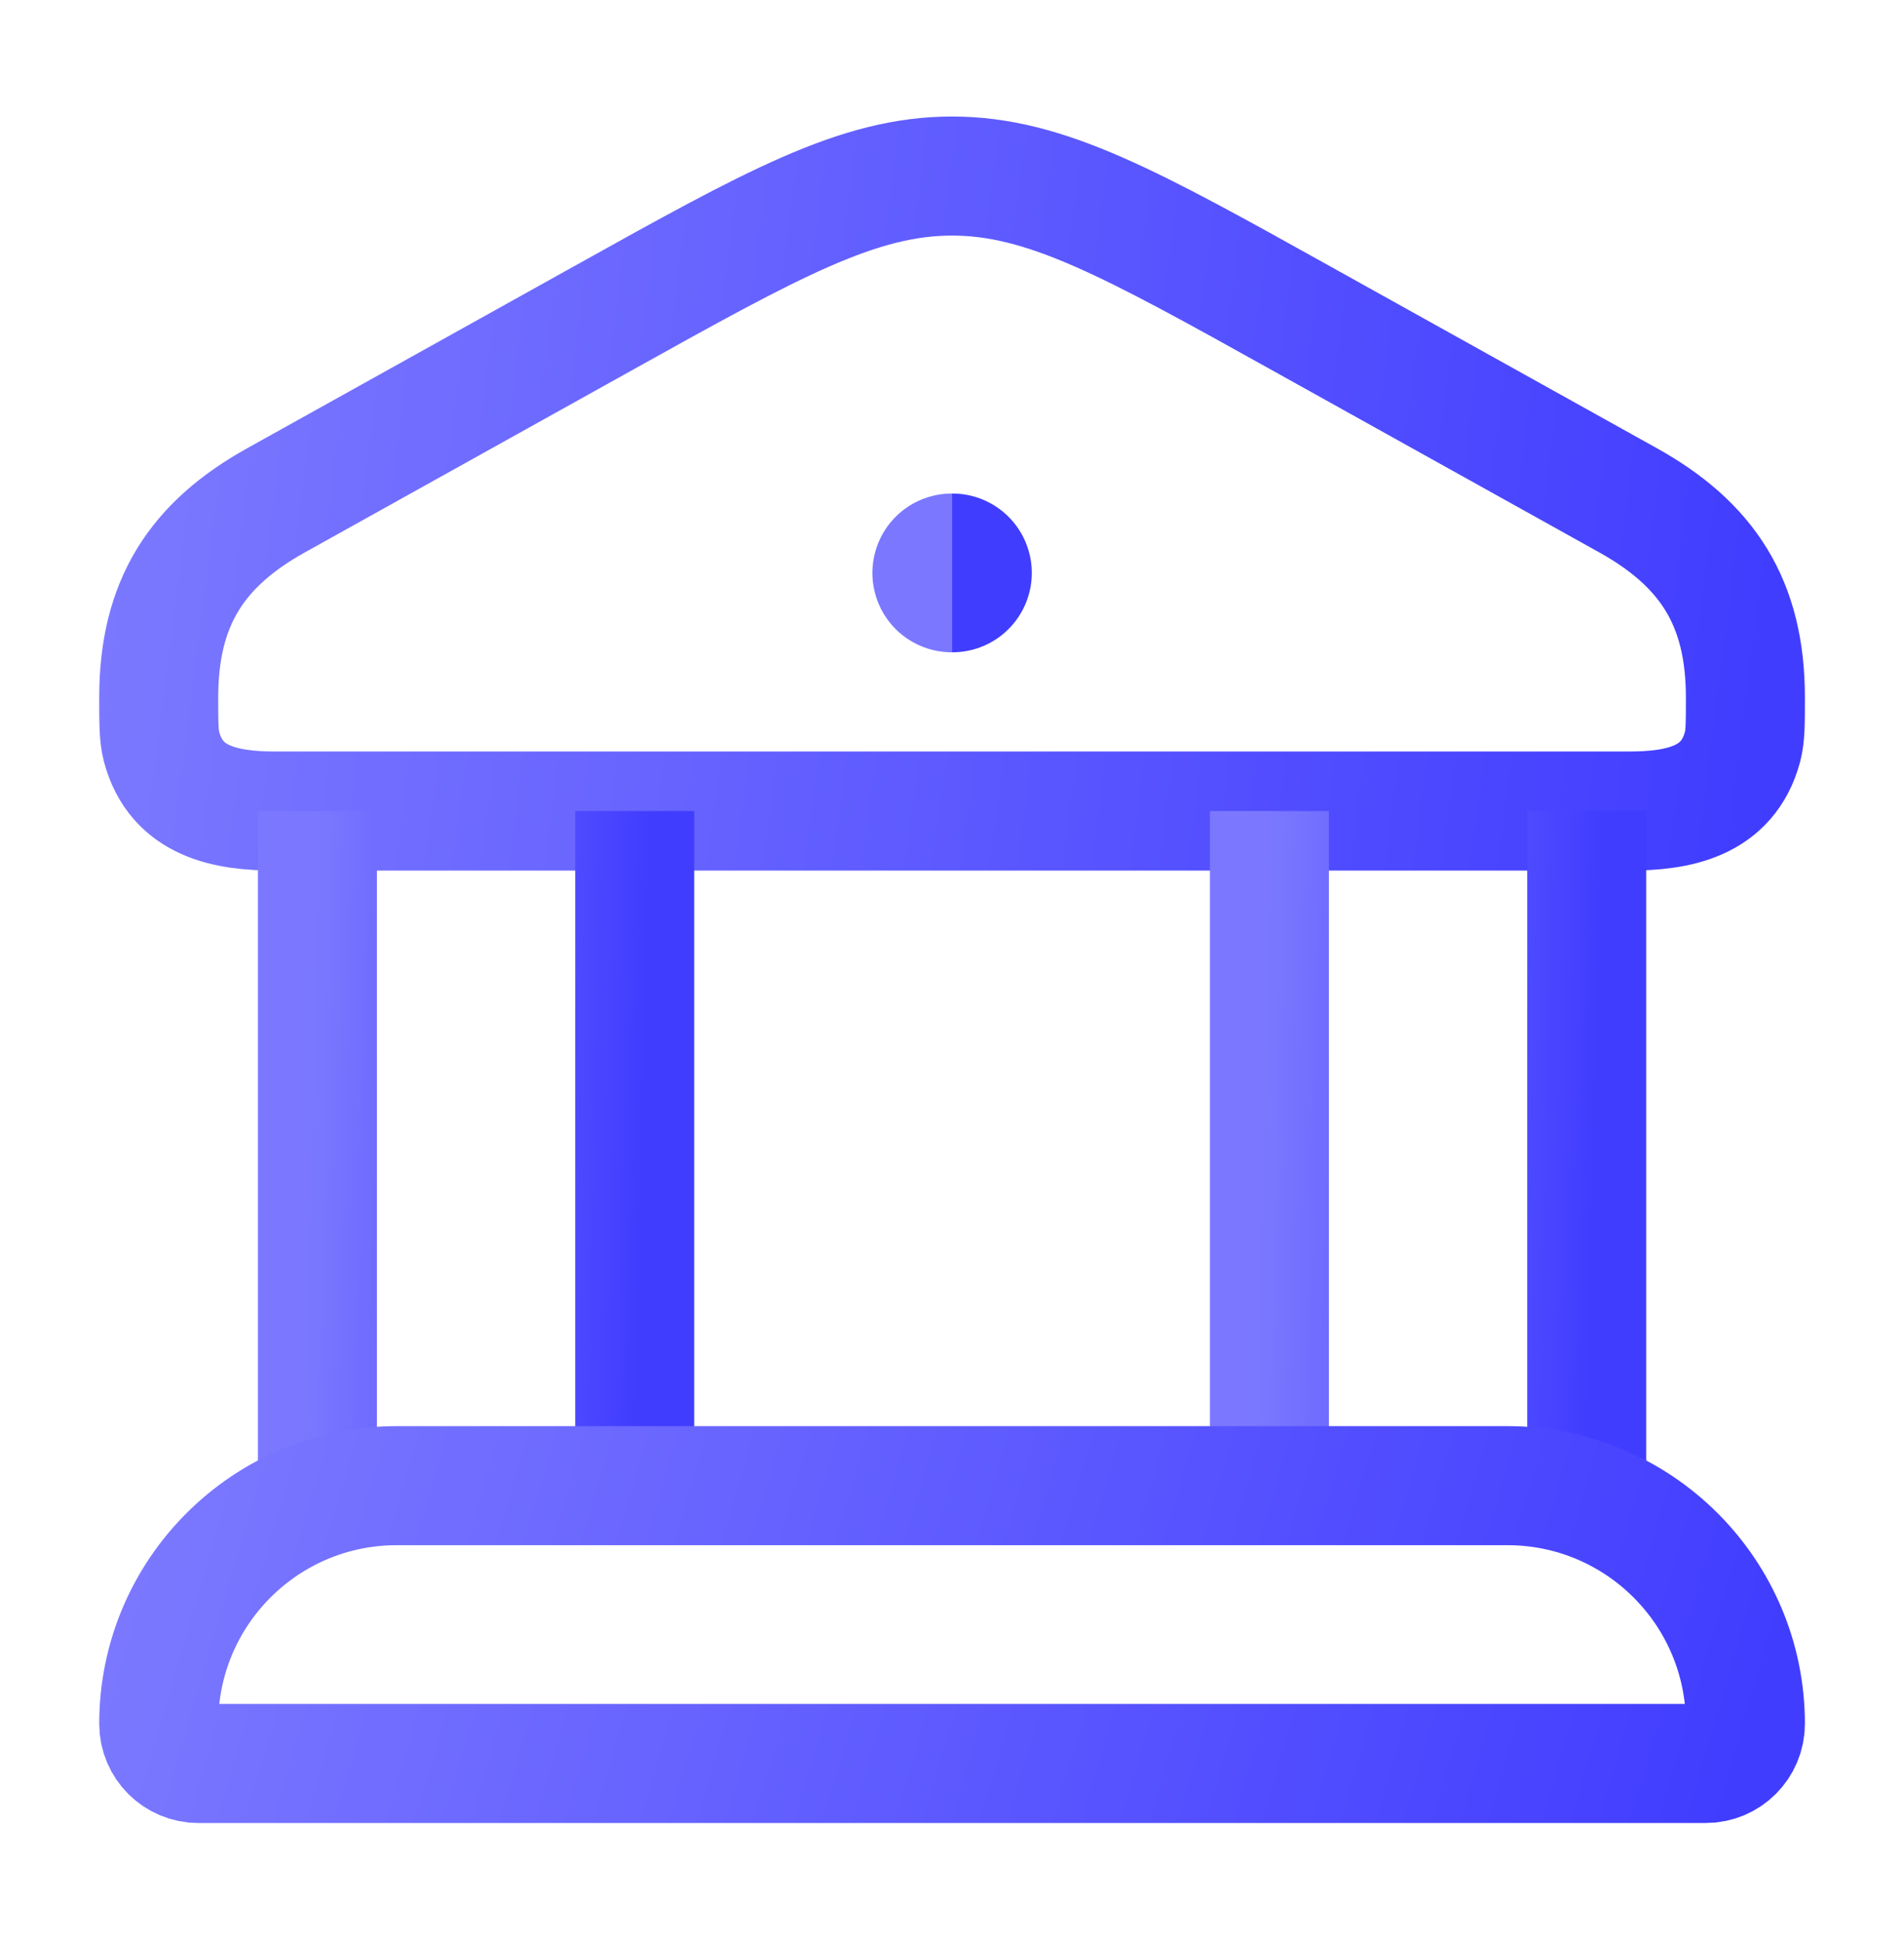 <svg width="50" height="51" viewBox="0 0 50 51" fill="none" xmlns="http://www.w3.org/2000/svg">
<g id="bank">
<path id="Vector" d="M4.168 18.307C4.168 15.815 5.173 14.287 7.253 13.13L15.813 8.366C20.299 5.869 22.542 4.621 25.001 4.621C27.46 4.621 29.703 5.869 34.189 8.366L42.75 13.13C44.83 14.287 45.835 15.815 45.835 18.307C45.835 18.982 45.835 19.32 45.761 19.598C45.373 21.057 44.051 21.288 42.774 21.288H7.229C5.952 21.288 4.629 21.057 4.242 19.598C4.168 19.32 4.168 18.982 4.168 18.307Z" stroke="url(#paint0_linear_42_1761)" stroke-width="3.125"/>
<path id="Vector_2" d="M24.993 15.038H25.012" stroke="url(#paint1_linear_42_1761)" stroke-width="4.167" stroke-linecap="round" stroke-linejoin="round"/>
<path id="Vector_3" d="M8.335 21.288V38.996M16.668 21.288V38.996" stroke="url(#paint2_linear_42_1761)" stroke-width="3.125"/>
<path id="Vector_4" d="M33.335 21.288V38.996M41.668 21.288V38.996" stroke="url(#paint3_linear_42_1761)" stroke-width="3.125"/>
<path id="Vector_5" d="M39.585 38.996H10.418C6.966 38.996 4.168 41.794 4.168 45.246C4.168 45.821 4.634 46.288 5.21 46.288H44.793C45.368 46.288 45.835 45.821 45.835 45.246C45.835 41.794 43.036 38.996 39.585 38.996Z" stroke="url(#paint4_linear_42_1761)" stroke-width="3.125"/>
</g>
<defs>
<linearGradient id="paint0_linear_42_1761" x1="4.168" y1="4.621" x2="47.261" y2="10.128" gradientUnits="userSpaceOnUse">
<stop stop-color="#7B78FF"/>
<stop offset="1" stop-color="#413DFF"/>
</linearGradient>
<linearGradient id="paint1_linear_42_1761" x1="24.993" y1="15.038" x2="25.013" y2="15.038" gradientUnits="userSpaceOnUse">
<stop stop-color="#7B78FF"/>
<stop offset="1" stop-color="#413DFF"/>
</linearGradient>
<linearGradient id="paint2_linear_42_1761" x1="8.335" y1="21.288" x2="17.089" y2="21.498" gradientUnits="userSpaceOnUse">
<stop stop-color="#7B78FF"/>
<stop offset="1" stop-color="#413DFF"/>
</linearGradient>
<linearGradient id="paint3_linear_42_1761" x1="33.335" y1="21.288" x2="42.089" y2="21.498" gradientUnits="userSpaceOnUse">
<stop stop-color="#7B78FF"/>
<stop offset="1" stop-color="#413DFF"/>
</linearGradient>
<linearGradient id="paint4_linear_42_1761" x1="4.168" y1="38.996" x2="44.522" y2="50.783" gradientUnits="userSpaceOnUse">
<stop stop-color="#7B78FF"/>
<stop offset="1" stop-color="#413DFF"/>
</linearGradient>
</defs>
</svg>
